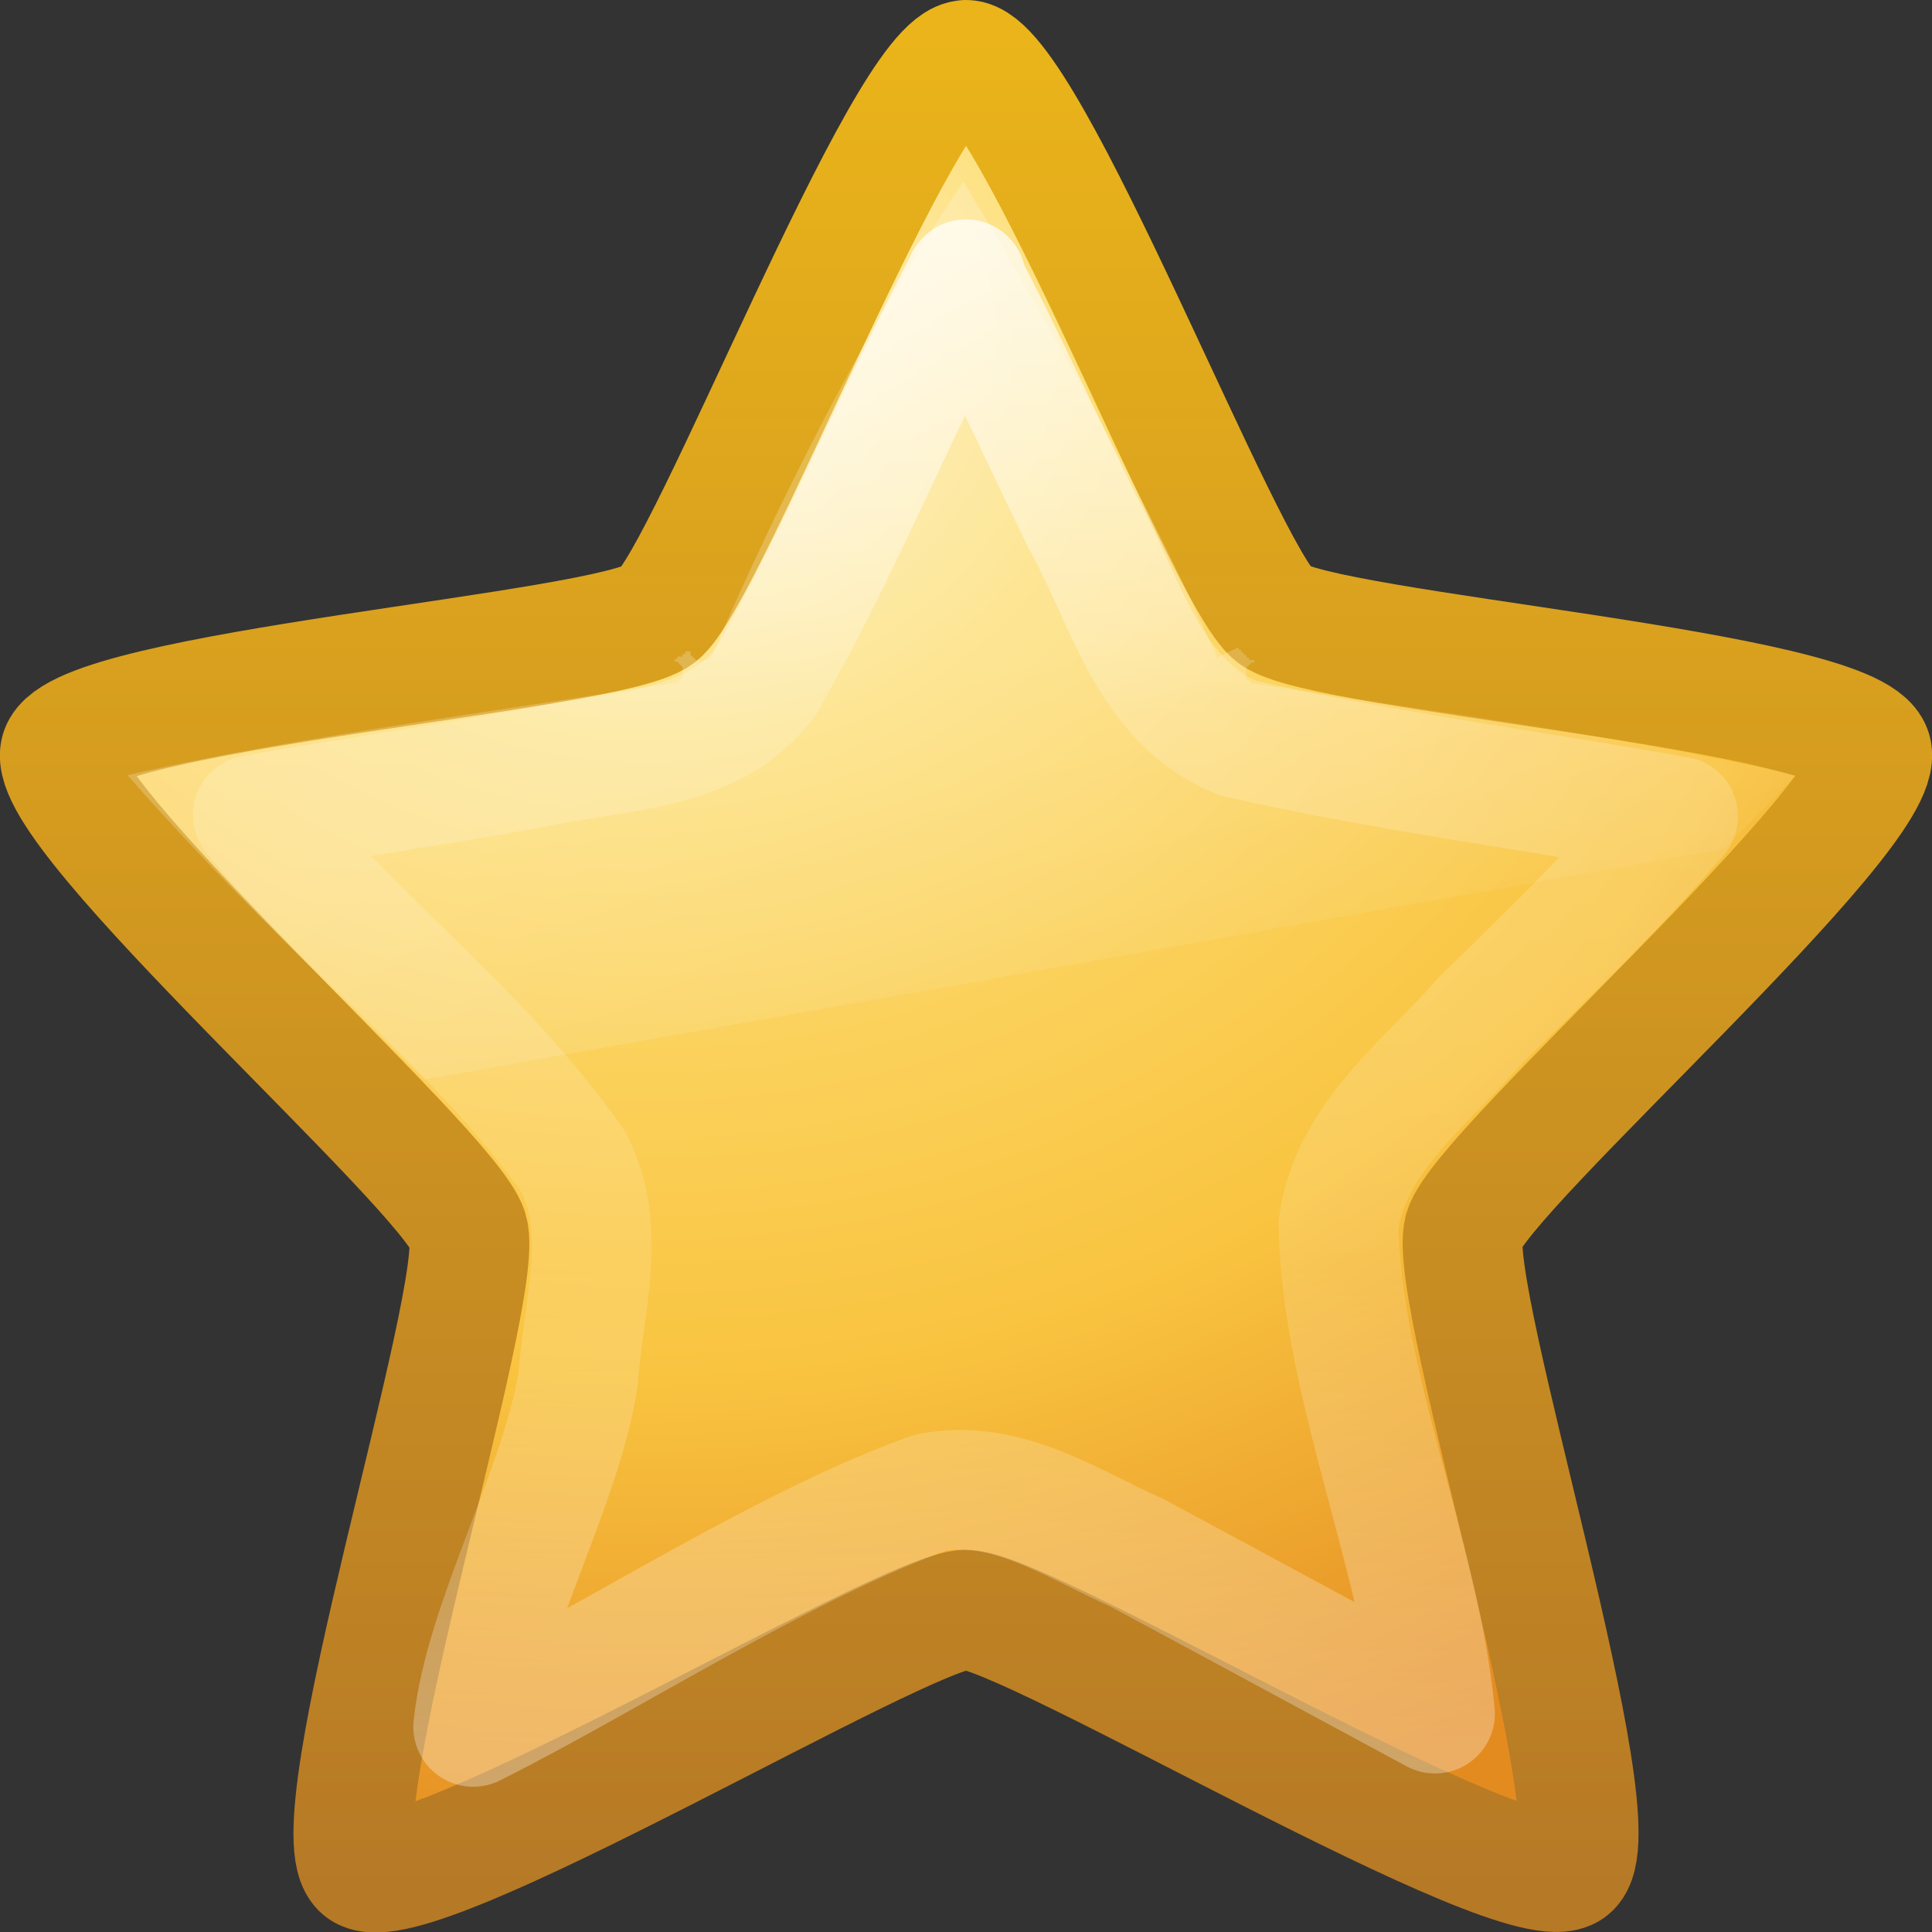 <svg xmlns="http://www.w3.org/2000/svg" xmlns:xlink="http://www.w3.org/1999/xlink" viewBox="0 0 16 16"><rect x="0" y="0" width="16" height="16" fill="#333333" stroke="none"/><defs><linearGradient x1="24.046" y1="11.673" x2="24.046" y2="34.714" id="h" xlink:href="#a" gradientUnits="userSpaceOnUse" gradientTransform="matrix(.55 0 0 .578 -3.826 -5.276)"/><linearGradient id="a"><stop offset="0" stop-color="#fff"/><stop offset=".334" stop-color="#fff" stop-opacity=".235"/><stop offset=".679" stop-color="#fff" stop-opacity=".157"/><stop offset="1" stop-color="#fff" stop-opacity=".392"/></linearGradient><linearGradient x1="11.566" y1="22.292" x2="15.215" y2="33.955" id="g" xlink:href="#b" gradientUnits="userSpaceOnUse" gradientTransform="translate(1.713 22.728) scale(.489)"/><linearGradient id="b"><stop offset="0" stop-color="#fff" stop-opacity=".275"/><stop offset="1" stop-color="#fff" stop-opacity="0"/></linearGradient><linearGradient id="c"><stop offset="0" stop-color="#fff3cb"/><stop offset=".262" stop-color="#fdde76"/><stop offset=".661" stop-color="#f9c440"/><stop offset="1" stop-color="#e48b20"/></linearGradient><linearGradient id="d"><stop offset="0" stop-color="#b67926"/><stop offset="1" stop-color="#eab41a"/></linearGradient><radialGradient cx="13.139" cy="25.625" r="13.931" fx="13.139" fy="25.625" id="e" xlink:href="#c" gradientUnits="userSpaceOnUse" gradientTransform="matrix(0 .926 -1.055 0 32.403 -9.335)"/><linearGradient x1="21.483" y1="36.255" x2="21.483" y2="9.58" id="f" xlink:href="#d" gradientUnits="userSpaceOnUse" gradientTransform="matrix(.55 0 0 .578 -3.826 -5.276)"/></defs><path d="M8 .496c.506 0 2.14 4.284 2.55 4.596.41.313 4.792.62 4.95 1.126.155.506-3.22 3.46-3.376 3.966-.156.506 1.286 4.98.876 5.292-.41.313-4.494-2.145-5-2.145-.506 0-4.59 2.46-5 2.15-.41-.31 1.032-4.78.876-5.29C3.72 9.68.346 6.73.5 6.22c.158-.506 4.54-.813 4.95-1.126C5.86 4.78 7.495.497 8 .497z" fill="url(#e)" stroke="url(#f)" stroke-width=".992" stroke-linejoin="round" overflow="visible"/><path d="M11.97 26.375c-.508.78-1.634 2.594-2.908 5.594a.142.142 0 0 1-.03.03.142.142 0 0 1-.032.03.142.142 0 0 1-.03 0 .142.142 0 0 1-.033.03.142.142 0 0 1-.03-.03.142.142 0 0 1-.032 0 .142.142 0 0 1-.03-.03.142.142 0 0 1-.033-.03.142.142 0 0 1 0-.04.142.142 0 0 1-.03 0c.004-.008-.037.005-.032 0 .005-.007-.005.036 0 .03.006-.006-.037.005-.03 0 .005-.005-.007.036 0 .03.005-.005-.04.005-.033 0 .007-.004-.038.004-.03 0 .006-.004-.008.035 0 .03.007-.002-.04.004-.032 0a.142.142 0 0 1 0 .03.142.142 0 0 1 .03 0 .142.142 0 0 1 .033.034.142.142 0 0 1 .03.03.142.142 0 0 1 0 .032.142.142 0 0 1 0 .03.142.142 0 0 1 0 .03.142.142 0 0 1 0 .033.142.142 0 0 1-.03.03.142.142 0 0 1-.032.03.142.142 0 0 1-.03 0c-2.06.337-4.606.68-6.345 1.095 1.06 1.24 2.27 2.41 3.44 3.6l15.03-2.72c.01-.005.03.005.03 0 .29-.285.56-.584.85-.875-1.986-.47-4.22-.755-6.28-1.09a.142.142 0 0 1-.033 0 .142.142 0 0 1-.03-.033.142.142 0 0 1-.032-.03.142.142 0 0 1 0-.03.142.142 0 0 1 0-.03.142.142 0 0 1 0-.03.142.142 0 0 1 0-.03.142.142 0 0 1 .03-.032.142.142 0 0 1 .034-.032.142.142 0 0 1 .03 0 .142.142 0 0 1 0-.03c.007.002-.04-.003-.03 0 .006.003-.04-.004-.033 0 .01.003-.002-.036 0-.032.01.007-.033 0-.03 0 .01.008-.002-.033 0-.03.01.007-.033-.003-.03 0 .008.008-.003-.035 0-.03.008.007-.034-.005-.03 0 .006.007-.003-.04 0-.03.006.006-.034-.008-.03 0 .004.006-.003-.04 0-.03l-.125.06-.124.063c-.985-2.285-2.39-4.696-2.937-5.623z" transform="matrix(.714 0 0 .7 -.572 -16.955)" opacity=".8" fill="url(#g)" overflow="visible"/><path d="M8 2.313C7.42 3.41 6.96 4.57 6.343 5.645c-.436.578-1.202.564-1.845.7-.8.15-1.604.263-2.404.405.832 1.006 1.904 1.803 2.655 2.873.29.56.08 1.194.04 1.788-.13.88-.78 2.02-.87 2.89 1.1-.55 2.622-1.53 3.79-1.94.624-.12 1.17.26 1.71.5.726.39 1.74.94 2.465 1.33-.124-1.3-.773-2.732-.8-4.04.092-.73.735-1.19 1.186-1.71.558-.545 1.118-1.09 1.627-1.68-1.21-.216-2.436-.374-3.636-.646-.75-.294-.936-1.143-1.29-1.78-.33-.67-.634-1.35-.98-2.01z" opacity=".8" fill="none" stroke="url(#h)" stroke-width=".992" stroke-linejoin="round" overflow="visible"/></svg>